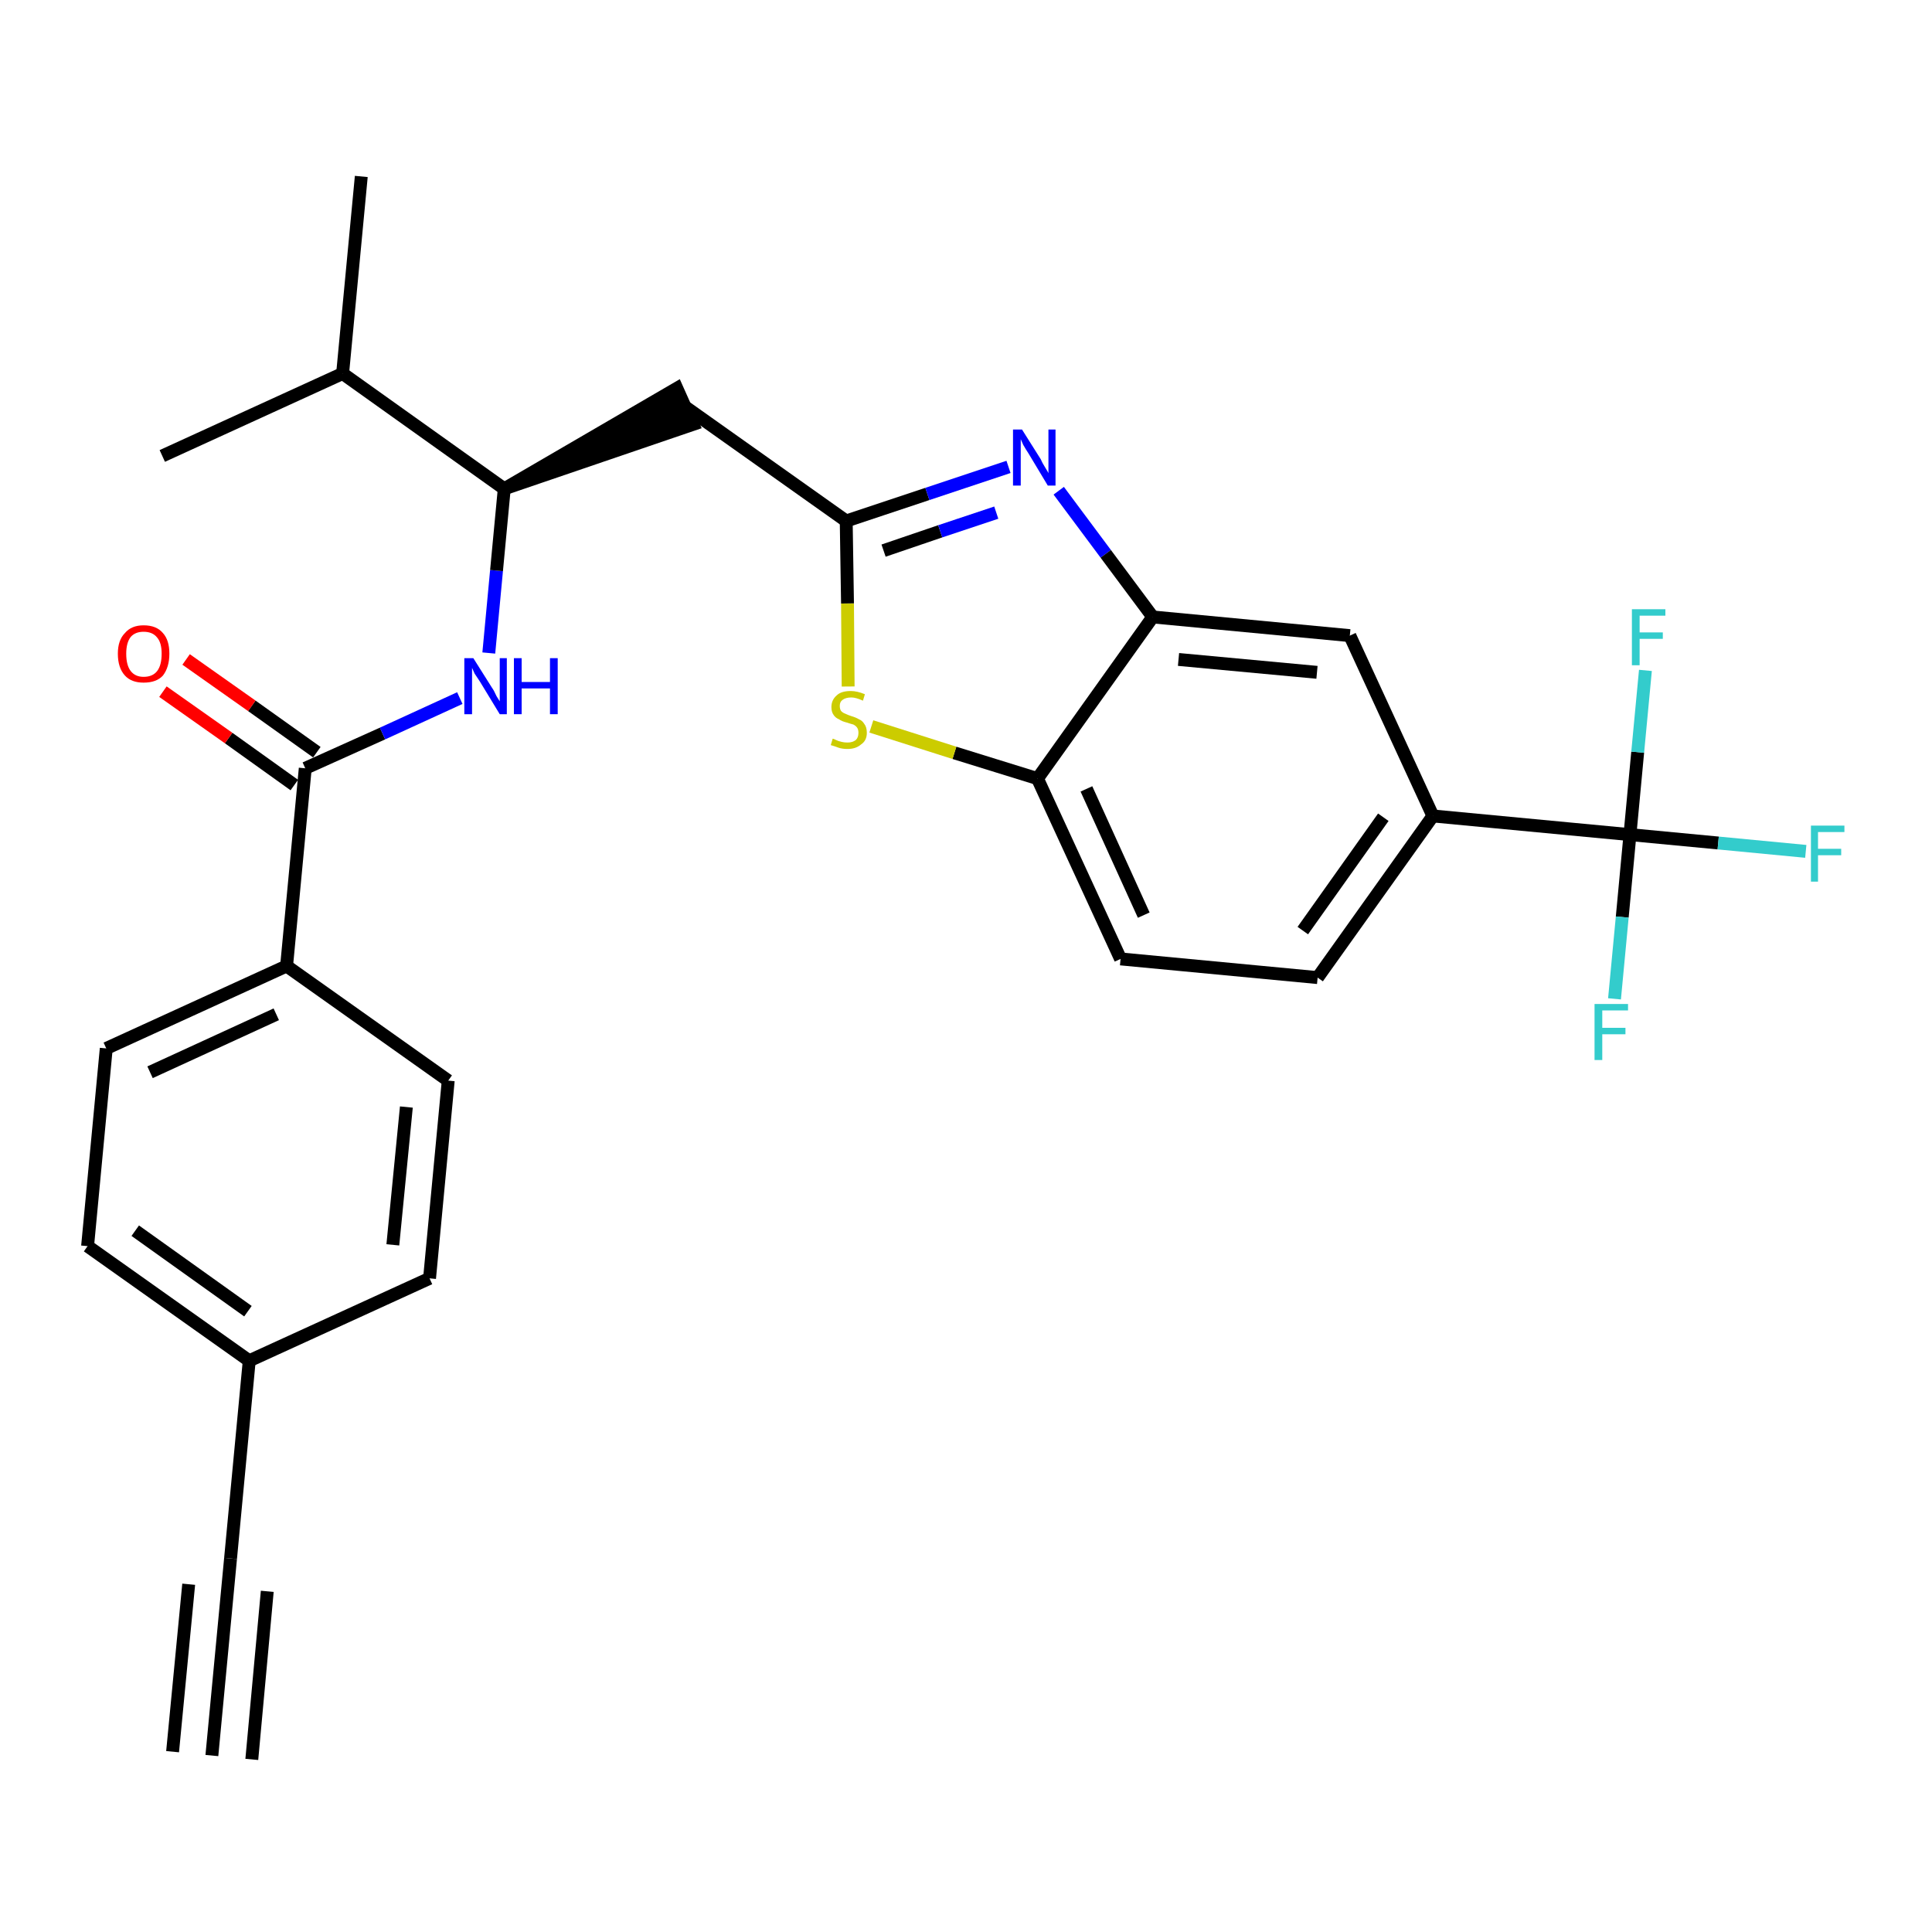 <?xml version='1.0' encoding='iso-8859-1'?>
<svg version='1.1' baseProfile='full'
              xmlns='http://www.w3.org/2000/svg'
                      xmlns:rdkit='http://www.rdkit.org/xml'
                      xmlns:xlink='http://www.w3.org/1999/xlink'
                  xml:space='preserve'
width='300px' height='300px' viewBox='0 0 300 300'>
<!-- END OF HEADER -->
<path class='bond-0 atom-0 atom-1' d='M 32.9,272.6 L 35.8,242.0' style='fill:none;fill-rule:evenodd;stroke:#000000;stroke-width:2.0px;stroke-linecap:butt;stroke-linejoin:miter;stroke-opacity:1' />
<path class='bond-0 atom-0 atom-1' d='M 39.1,273.2 L 41.5,247.1' style='fill:none;fill-rule:evenodd;stroke:#000000;stroke-width:2.0px;stroke-linecap:butt;stroke-linejoin:miter;stroke-opacity:1' />
<path class='bond-0 atom-0 atom-1' d='M 26.8,272.0 L 29.3,246.0' style='fill:none;fill-rule:evenodd;stroke:#000000;stroke-width:2.0px;stroke-linecap:butt;stroke-linejoin:miter;stroke-opacity:1' />
<path class='bond-1 atom-1 atom-2' d='M 35.8,242.0 L 38.7,211.3' style='fill:none;fill-rule:evenodd;stroke:#000000;stroke-width:2.0px;stroke-linecap:butt;stroke-linejoin:miter;stroke-opacity:1' />
<path class='bond-2 atom-2 atom-3' d='M 38.7,211.3 L 13.6,193.5' style='fill:none;fill-rule:evenodd;stroke:#000000;stroke-width:2.0px;stroke-linecap:butt;stroke-linejoin:miter;stroke-opacity:1' />
<path class='bond-2 atom-2 atom-3' d='M 38.5,203.6 L 21.0,191.1' style='fill:none;fill-rule:evenodd;stroke:#000000;stroke-width:2.0px;stroke-linecap:butt;stroke-linejoin:miter;stroke-opacity:1' />
<path class='bond-28 atom-28 atom-2' d='M 66.7,198.5 L 38.7,211.3' style='fill:none;fill-rule:evenodd;stroke:#000000;stroke-width:2.0px;stroke-linecap:butt;stroke-linejoin:miter;stroke-opacity:1' />
<path class='bond-3 atom-3 atom-4' d='M 13.6,193.5 L 16.5,162.8' style='fill:none;fill-rule:evenodd;stroke:#000000;stroke-width:2.0px;stroke-linecap:butt;stroke-linejoin:miter;stroke-opacity:1' />
<path class='bond-4 atom-4 atom-5' d='M 16.5,162.8 L 44.5,150.0' style='fill:none;fill-rule:evenodd;stroke:#000000;stroke-width:2.0px;stroke-linecap:butt;stroke-linejoin:miter;stroke-opacity:1' />
<path class='bond-4 atom-4 atom-5' d='M 23.3,166.5 L 42.9,157.5' style='fill:none;fill-rule:evenodd;stroke:#000000;stroke-width:2.0px;stroke-linecap:butt;stroke-linejoin:miter;stroke-opacity:1' />
<path class='bond-5 atom-5 atom-6' d='M 44.5,150.0 L 47.4,119.3' style='fill:none;fill-rule:evenodd;stroke:#000000;stroke-width:2.0px;stroke-linecap:butt;stroke-linejoin:miter;stroke-opacity:1' />
<path class='bond-26 atom-5 atom-27' d='M 44.5,150.0 L 69.6,167.8' style='fill:none;fill-rule:evenodd;stroke:#000000;stroke-width:2.0px;stroke-linecap:butt;stroke-linejoin:miter;stroke-opacity:1' />
<path class='bond-6 atom-6 atom-7' d='M 49.2,116.8 L 39.1,109.6' style='fill:none;fill-rule:evenodd;stroke:#000000;stroke-width:2.0px;stroke-linecap:butt;stroke-linejoin:miter;stroke-opacity:1' />
<path class='bond-6 atom-6 atom-7' d='M 39.1,109.6 L 28.9,102.4' style='fill:none;fill-rule:evenodd;stroke:#FF0000;stroke-width:2.0px;stroke-linecap:butt;stroke-linejoin:miter;stroke-opacity:1' />
<path class='bond-6 atom-6 atom-7' d='M 45.7,121.9 L 35.5,114.6' style='fill:none;fill-rule:evenodd;stroke:#000000;stroke-width:2.0px;stroke-linecap:butt;stroke-linejoin:miter;stroke-opacity:1' />
<path class='bond-6 atom-6 atom-7' d='M 35.5,114.6 L 25.3,107.4' style='fill:none;fill-rule:evenodd;stroke:#FF0000;stroke-width:2.0px;stroke-linecap:butt;stroke-linejoin:miter;stroke-opacity:1' />
<path class='bond-7 atom-6 atom-8' d='M 47.4,119.3 L 59.4,113.9' style='fill:none;fill-rule:evenodd;stroke:#000000;stroke-width:2.0px;stroke-linecap:butt;stroke-linejoin:miter;stroke-opacity:1' />
<path class='bond-7 atom-6 atom-8' d='M 59.4,113.9 L 71.4,108.4' style='fill:none;fill-rule:evenodd;stroke:#0000FF;stroke-width:2.0px;stroke-linecap:butt;stroke-linejoin:miter;stroke-opacity:1' />
<path class='bond-8 atom-8 atom-9' d='M 75.9,101.4 L 77.1,88.6' style='fill:none;fill-rule:evenodd;stroke:#0000FF;stroke-width:2.0px;stroke-linecap:butt;stroke-linejoin:miter;stroke-opacity:1' />
<path class='bond-8 atom-8 atom-9' d='M 77.1,88.6 L 78.3,75.9' style='fill:none;fill-rule:evenodd;stroke:#000000;stroke-width:2.0px;stroke-linecap:butt;stroke-linejoin:miter;stroke-opacity:1' />
<path class='bond-9 atom-9 atom-10' d='M 78.3,75.9 L 107.6,65.9 L 105.1,60.3 Z' style='fill:#000000;fill-rule:evenodd;fill-opacity:1;stroke:#000000;stroke-width:2.0px;stroke-linecap:butt;stroke-linejoin:miter;stroke-opacity:1;' />
<path class='bond-23 atom-9 atom-24' d='M 78.3,75.9 L 53.2,58.0' style='fill:none;fill-rule:evenodd;stroke:#000000;stroke-width:2.0px;stroke-linecap:butt;stroke-linejoin:miter;stroke-opacity:1' />
<path class='bond-10 atom-10 atom-11' d='M 106.3,63.1 L 131.4,80.9' style='fill:none;fill-rule:evenodd;stroke:#000000;stroke-width:2.0px;stroke-linecap:butt;stroke-linejoin:miter;stroke-opacity:1' />
<path class='bond-11 atom-11 atom-12' d='M 131.4,80.9 L 144.0,76.7' style='fill:none;fill-rule:evenodd;stroke:#000000;stroke-width:2.0px;stroke-linecap:butt;stroke-linejoin:miter;stroke-opacity:1' />
<path class='bond-11 atom-11 atom-12' d='M 144.0,76.7 L 156.6,72.5' style='fill:none;fill-rule:evenodd;stroke:#0000FF;stroke-width:2.0px;stroke-linecap:butt;stroke-linejoin:miter;stroke-opacity:1' />
<path class='bond-11 atom-11 atom-12' d='M 137.2,85.5 L 146.0,82.5' style='fill:none;fill-rule:evenodd;stroke:#000000;stroke-width:2.0px;stroke-linecap:butt;stroke-linejoin:miter;stroke-opacity:1' />
<path class='bond-11 atom-11 atom-12' d='M 146.0,82.5 L 154.7,79.6' style='fill:none;fill-rule:evenodd;stroke:#0000FF;stroke-width:2.0px;stroke-linecap:butt;stroke-linejoin:miter;stroke-opacity:1' />
<path class='bond-29 atom-23 atom-11' d='M 131.7,106.6 L 131.6,93.7' style='fill:none;fill-rule:evenodd;stroke:#CCCC00;stroke-width:2.0px;stroke-linecap:butt;stroke-linejoin:miter;stroke-opacity:1' />
<path class='bond-29 atom-23 atom-11' d='M 131.6,93.7 L 131.4,80.9' style='fill:none;fill-rule:evenodd;stroke:#000000;stroke-width:2.0px;stroke-linecap:butt;stroke-linejoin:miter;stroke-opacity:1' />
<path class='bond-12 atom-12 atom-13' d='M 164.4,76.2 L 171.7,86.0' style='fill:none;fill-rule:evenodd;stroke:#0000FF;stroke-width:2.0px;stroke-linecap:butt;stroke-linejoin:miter;stroke-opacity:1' />
<path class='bond-12 atom-12 atom-13' d='M 171.7,86.0 L 179.0,95.8' style='fill:none;fill-rule:evenodd;stroke:#000000;stroke-width:2.0px;stroke-linecap:butt;stroke-linejoin:miter;stroke-opacity:1' />
<path class='bond-13 atom-13 atom-14' d='M 179.0,95.8 L 209.6,98.7' style='fill:none;fill-rule:evenodd;stroke:#000000;stroke-width:2.0px;stroke-linecap:butt;stroke-linejoin:miter;stroke-opacity:1' />
<path class='bond-13 atom-13 atom-14' d='M 183.0,102.4 L 204.5,104.4' style='fill:none;fill-rule:evenodd;stroke:#000000;stroke-width:2.0px;stroke-linecap:butt;stroke-linejoin:miter;stroke-opacity:1' />
<path class='bond-30 atom-22 atom-13' d='M 161.1,120.9 L 179.0,95.8' style='fill:none;fill-rule:evenodd;stroke:#000000;stroke-width:2.0px;stroke-linecap:butt;stroke-linejoin:miter;stroke-opacity:1' />
<path class='bond-14 atom-14 atom-15' d='M 209.6,98.7 L 222.5,126.7' style='fill:none;fill-rule:evenodd;stroke:#000000;stroke-width:2.0px;stroke-linecap:butt;stroke-linejoin:miter;stroke-opacity:1' />
<path class='bond-15 atom-15 atom-16' d='M 222.5,126.7 L 253.1,129.6' style='fill:none;fill-rule:evenodd;stroke:#000000;stroke-width:2.0px;stroke-linecap:butt;stroke-linejoin:miter;stroke-opacity:1' />
<path class='bond-19 atom-15 atom-20' d='M 222.5,126.7 L 204.6,151.8' style='fill:none;fill-rule:evenodd;stroke:#000000;stroke-width:2.0px;stroke-linecap:butt;stroke-linejoin:miter;stroke-opacity:1' />
<path class='bond-19 atom-15 atom-20' d='M 214.8,126.9 L 202.3,144.5' style='fill:none;fill-rule:evenodd;stroke:#000000;stroke-width:2.0px;stroke-linecap:butt;stroke-linejoin:miter;stroke-opacity:1' />
<path class='bond-16 atom-16 atom-17' d='M 253.1,129.6 L 266.8,130.9' style='fill:none;fill-rule:evenodd;stroke:#000000;stroke-width:2.0px;stroke-linecap:butt;stroke-linejoin:miter;stroke-opacity:1' />
<path class='bond-16 atom-16 atom-17' d='M 266.8,130.9 L 280.4,132.2' style='fill:none;fill-rule:evenodd;stroke:#33CCCC;stroke-width:2.0px;stroke-linecap:butt;stroke-linejoin:miter;stroke-opacity:1' />
<path class='bond-17 atom-16 atom-18' d='M 253.1,129.6 L 251.9,142.4' style='fill:none;fill-rule:evenodd;stroke:#000000;stroke-width:2.0px;stroke-linecap:butt;stroke-linejoin:miter;stroke-opacity:1' />
<path class='bond-17 atom-16 atom-18' d='M 251.9,142.4 L 250.7,155.1' style='fill:none;fill-rule:evenodd;stroke:#33CCCC;stroke-width:2.0px;stroke-linecap:butt;stroke-linejoin:miter;stroke-opacity:1' />
<path class='bond-18 atom-16 atom-19' d='M 253.1,129.6 L 254.3,116.8' style='fill:none;fill-rule:evenodd;stroke:#000000;stroke-width:2.0px;stroke-linecap:butt;stroke-linejoin:miter;stroke-opacity:1' />
<path class='bond-18 atom-16 atom-19' d='M 254.3,116.8 L 255.5,104.1' style='fill:none;fill-rule:evenodd;stroke:#33CCCC;stroke-width:2.0px;stroke-linecap:butt;stroke-linejoin:miter;stroke-opacity:1' />
<path class='bond-20 atom-20 atom-21' d='M 204.6,151.8 L 174.0,148.9' style='fill:none;fill-rule:evenodd;stroke:#000000;stroke-width:2.0px;stroke-linecap:butt;stroke-linejoin:miter;stroke-opacity:1' />
<path class='bond-21 atom-21 atom-22' d='M 174.0,148.9 L 161.1,120.9' style='fill:none;fill-rule:evenodd;stroke:#000000;stroke-width:2.0px;stroke-linecap:butt;stroke-linejoin:miter;stroke-opacity:1' />
<path class='bond-21 atom-21 atom-22' d='M 177.6,142.1 L 168.7,122.5' style='fill:none;fill-rule:evenodd;stroke:#000000;stroke-width:2.0px;stroke-linecap:butt;stroke-linejoin:miter;stroke-opacity:1' />
<path class='bond-22 atom-22 atom-23' d='M 161.1,120.9 L 148.2,116.9' style='fill:none;fill-rule:evenodd;stroke:#000000;stroke-width:2.0px;stroke-linecap:butt;stroke-linejoin:miter;stroke-opacity:1' />
<path class='bond-22 atom-22 atom-23' d='M 148.2,116.9 L 135.3,112.8' style='fill:none;fill-rule:evenodd;stroke:#CCCC00;stroke-width:2.0px;stroke-linecap:butt;stroke-linejoin:miter;stroke-opacity:1' />
<path class='bond-24 atom-24 atom-25' d='M 53.2,58.0 L 56.1,27.4' style='fill:none;fill-rule:evenodd;stroke:#000000;stroke-width:2.0px;stroke-linecap:butt;stroke-linejoin:miter;stroke-opacity:1' />
<path class='bond-25 atom-24 atom-26' d='M 53.2,58.0 L 25.2,70.8' style='fill:none;fill-rule:evenodd;stroke:#000000;stroke-width:2.0px;stroke-linecap:butt;stroke-linejoin:miter;stroke-opacity:1' />
<path class='bond-27 atom-27 atom-28' d='M 69.6,167.8 L 66.7,198.5' style='fill:none;fill-rule:evenodd;stroke:#000000;stroke-width:2.0px;stroke-linecap:butt;stroke-linejoin:miter;stroke-opacity:1' />
<path class='bond-27 atom-27 atom-28' d='M 63.1,171.9 L 61.0,193.3' style='fill:none;fill-rule:evenodd;stroke:#000000;stroke-width:2.0px;stroke-linecap:butt;stroke-linejoin:miter;stroke-opacity:1' />
<path  class='atom-7' d='M 18.3 101.5
Q 18.3 99.4, 19.4 98.3
Q 20.4 97.1, 22.3 97.1
Q 24.3 97.1, 25.3 98.3
Q 26.3 99.4, 26.3 101.5
Q 26.3 103.6, 25.3 104.9
Q 24.3 106.0, 22.3 106.0
Q 20.4 106.0, 19.4 104.9
Q 18.3 103.7, 18.3 101.5
M 22.3 105.1
Q 23.7 105.1, 24.4 104.2
Q 25.1 103.3, 25.1 101.5
Q 25.1 99.8, 24.4 99.0
Q 23.7 98.1, 22.3 98.1
Q 21.0 98.1, 20.3 98.9
Q 19.6 99.8, 19.6 101.5
Q 19.6 103.3, 20.3 104.2
Q 21.0 105.1, 22.3 105.1
' fill='#FF0000'/>
<path  class='atom-8' d='M 73.5 102.2
L 76.4 106.8
Q 76.7 107.2, 77.1 108.1
Q 77.6 108.9, 77.6 108.9
L 77.6 102.2
L 78.7 102.2
L 78.7 110.9
L 77.6 110.9
L 74.5 105.8
Q 74.1 105.2, 73.7 104.6
Q 73.4 103.9, 73.3 103.7
L 73.3 110.9
L 72.1 110.9
L 72.1 102.2
L 73.5 102.2
' fill='#0000FF'/>
<path  class='atom-8' d='M 79.8 102.2
L 81.0 102.2
L 81.0 105.9
L 85.4 105.9
L 85.4 102.2
L 86.6 102.2
L 86.6 110.9
L 85.4 110.9
L 85.4 106.9
L 81.0 106.9
L 81.0 110.9
L 79.8 110.9
L 79.8 102.2
' fill='#0000FF'/>
<path  class='atom-12' d='M 158.7 66.7
L 161.6 71.3
Q 161.8 71.8, 162.3 72.6
Q 162.8 73.4, 162.8 73.5
L 162.8 66.7
L 163.9 66.7
L 163.9 75.4
L 162.7 75.4
L 159.7 70.4
Q 159.3 69.8, 158.9 69.1
Q 158.6 68.4, 158.5 68.2
L 158.5 75.4
L 157.3 75.4
L 157.3 66.7
L 158.7 66.7
' fill='#0000FF'/>
<path  class='atom-17' d='M 281.2 128.2
L 286.4 128.2
L 286.4 129.2
L 282.3 129.2
L 282.3 131.8
L 285.9 131.8
L 285.9 132.8
L 282.3 132.8
L 282.3 136.9
L 281.2 136.9
L 281.2 128.2
' fill='#33CCCC'/>
<path  class='atom-18' d='M 247.6 155.9
L 252.8 155.9
L 252.8 156.9
L 248.8 156.9
L 248.8 159.6
L 252.4 159.6
L 252.4 160.6
L 248.8 160.6
L 248.8 164.6
L 247.6 164.6
L 247.6 155.9
' fill='#33CCCC'/>
<path  class='atom-19' d='M 253.4 94.6
L 258.6 94.6
L 258.6 95.6
L 254.6 95.6
L 254.6 98.2
L 258.2 98.2
L 258.2 99.2
L 254.6 99.2
L 254.6 103.3
L 253.4 103.3
L 253.4 94.6
' fill='#33CCCC'/>
<path  class='atom-23' d='M 129.3 114.7
Q 129.4 114.7, 129.8 114.9
Q 130.2 115.1, 130.7 115.2
Q 131.1 115.3, 131.6 115.3
Q 132.4 115.3, 132.9 114.9
Q 133.3 114.5, 133.3 113.8
Q 133.3 113.3, 133.1 113.0
Q 132.9 112.7, 132.5 112.5
Q 132.1 112.4, 131.5 112.2
Q 130.7 112.0, 130.3 111.7
Q 129.8 111.5, 129.5 111.1
Q 129.1 110.6, 129.1 109.8
Q 129.1 108.7, 129.9 108.0
Q 130.6 107.3, 132.1 107.3
Q 133.1 107.3, 134.3 107.8
L 134.0 108.8
Q 132.9 108.3, 132.2 108.3
Q 131.3 108.3, 130.8 108.7
Q 130.4 109.0, 130.4 109.6
Q 130.4 110.1, 130.6 110.4
Q 130.9 110.7, 131.2 110.8
Q 131.6 111.0, 132.2 111.2
Q 132.9 111.4, 133.4 111.7
Q 133.9 111.9, 134.2 112.4
Q 134.6 112.9, 134.6 113.8
Q 134.6 115.0, 133.7 115.6
Q 132.9 116.3, 131.6 116.3
Q 130.8 116.3, 130.2 116.1
Q 129.7 115.9, 129.0 115.7
L 129.3 114.7
' fill='#CCCC00'/>
</svg>
